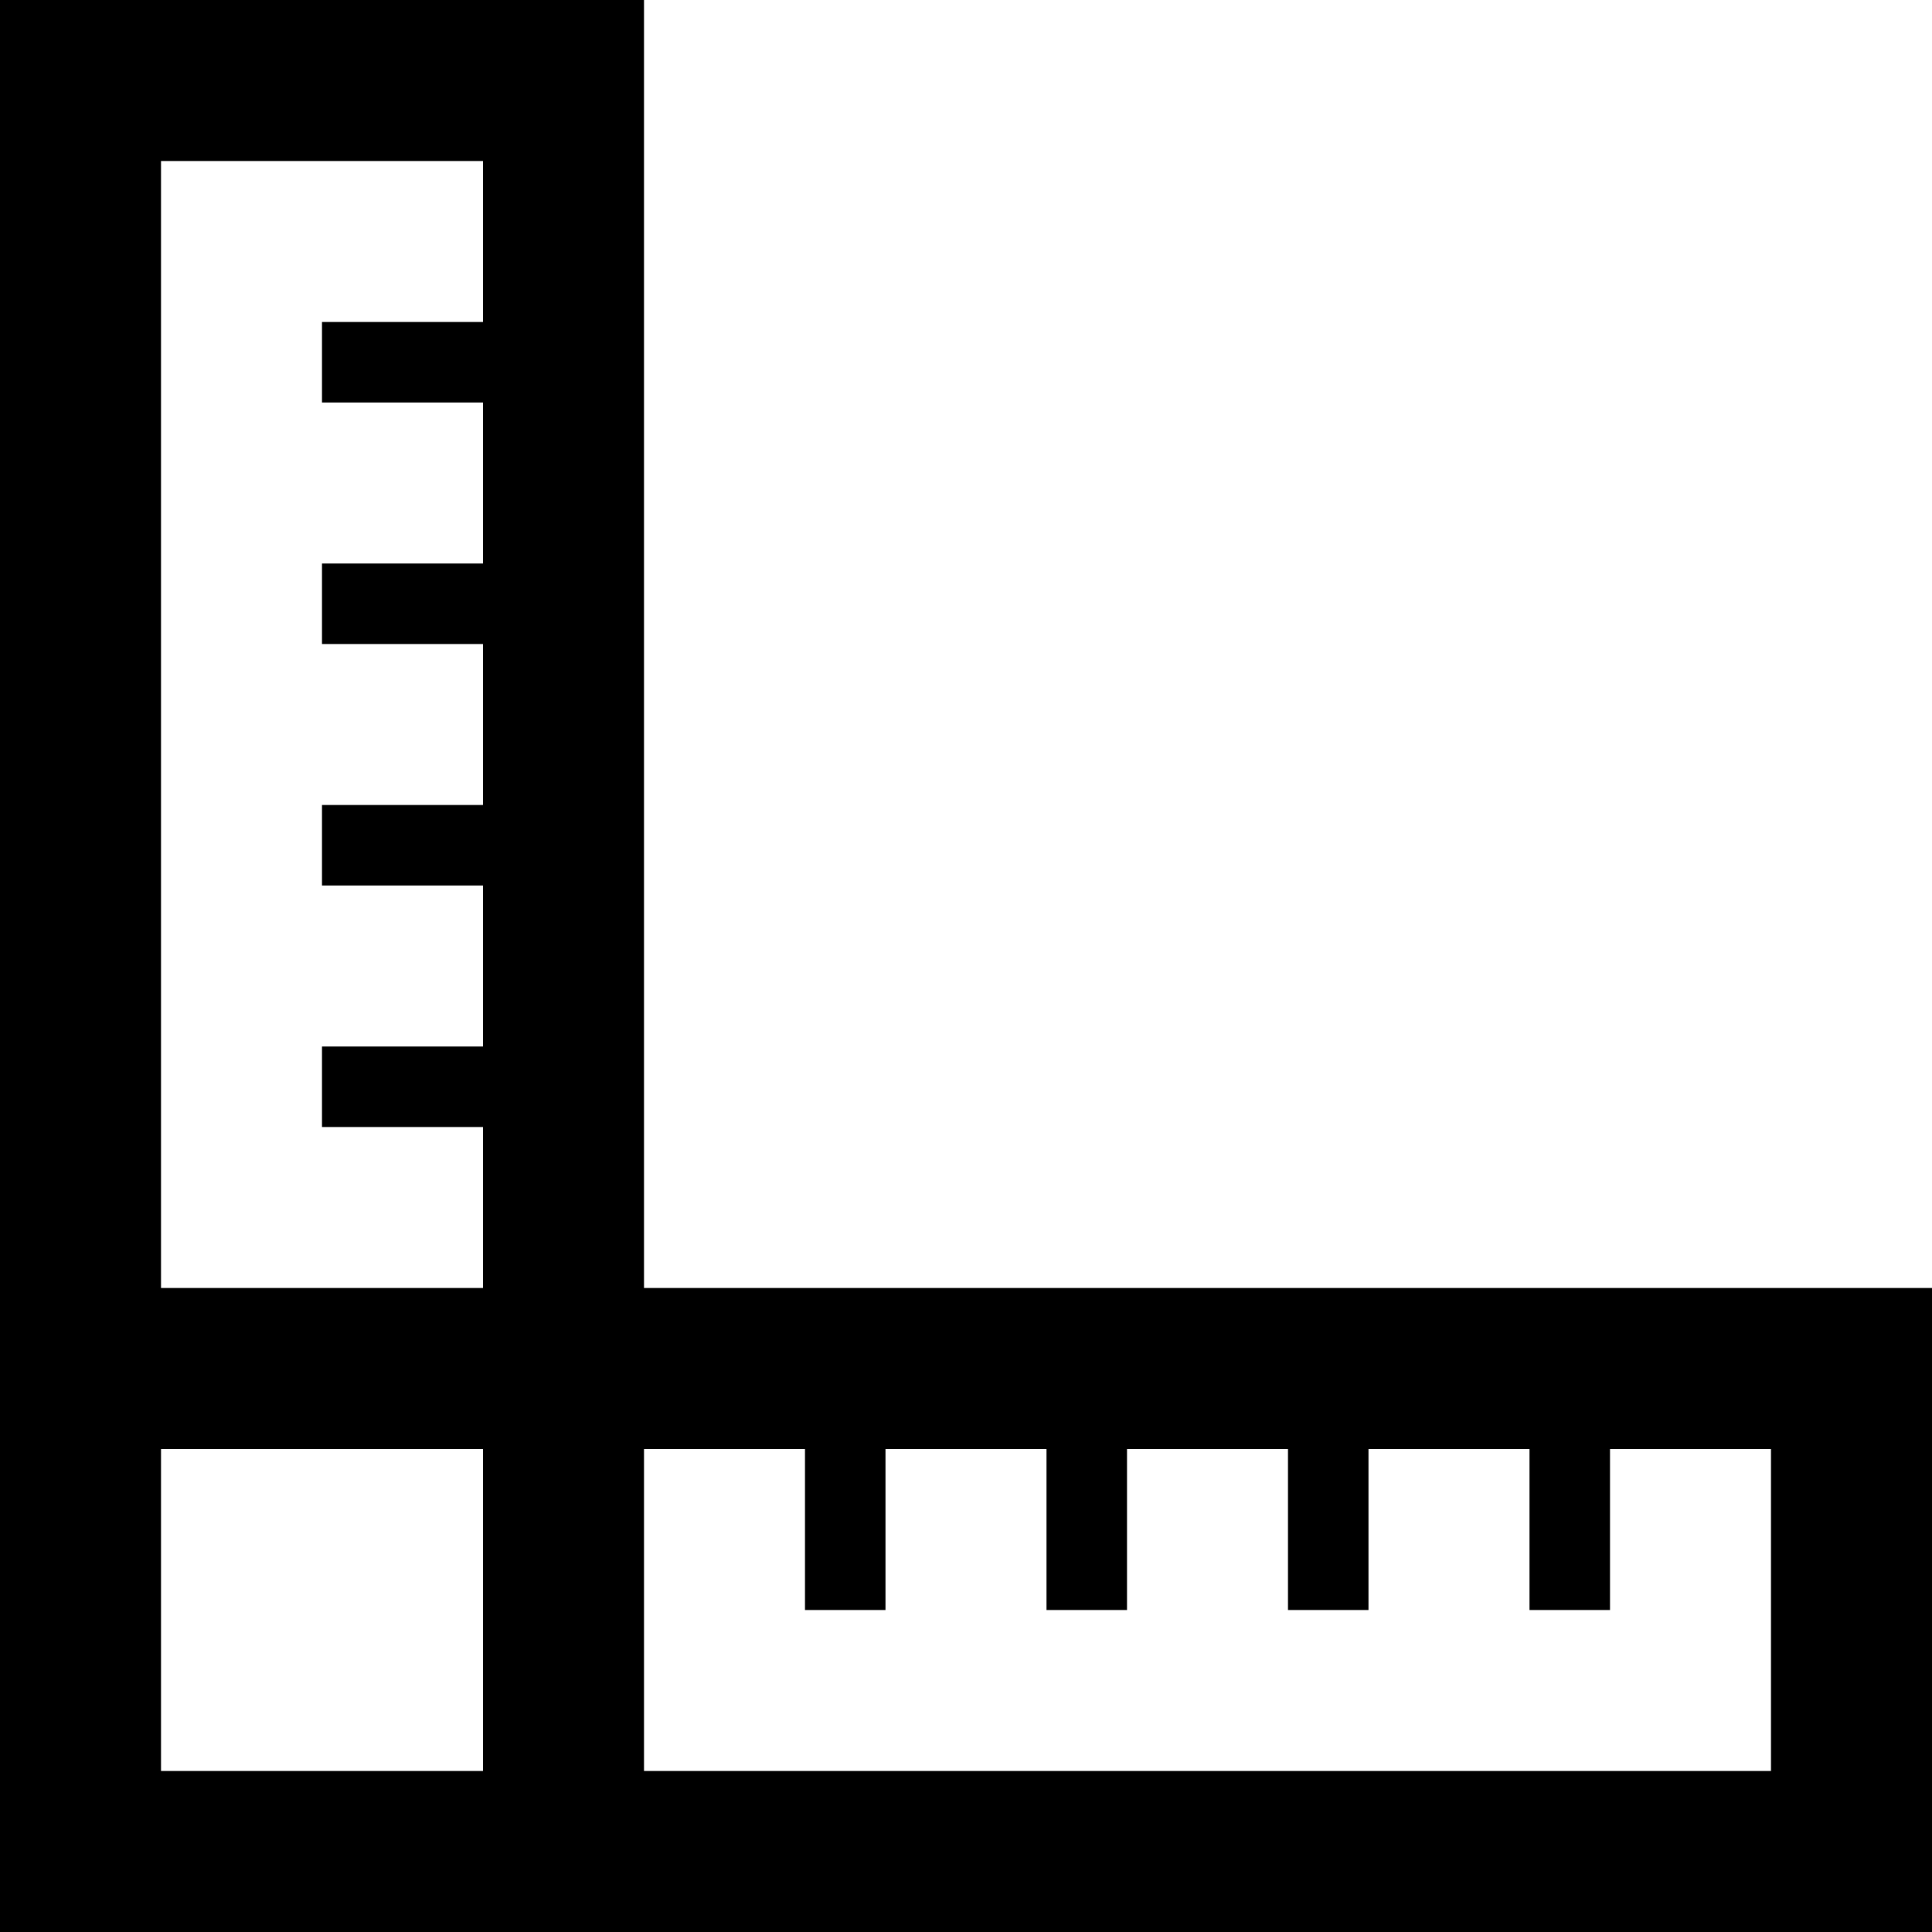 <svg xmlns="http://www.w3.org/2000/svg" width="24" height="24" viewBox="0 0 24 24"><path d="M8 16v-16h-8v24h24v-8h-16zm-6-14h4v2h-2v1h2v2h-2v1h2v2h-2v1h2v2h-2v1h2v2h-4v-14zm0 20v-4h4v4h-4zm20 0h-14v-4h2v2h1v-2h2v2h1v-2h2v2h1v-2h2v2h1v-2h2v4z"/></svg>